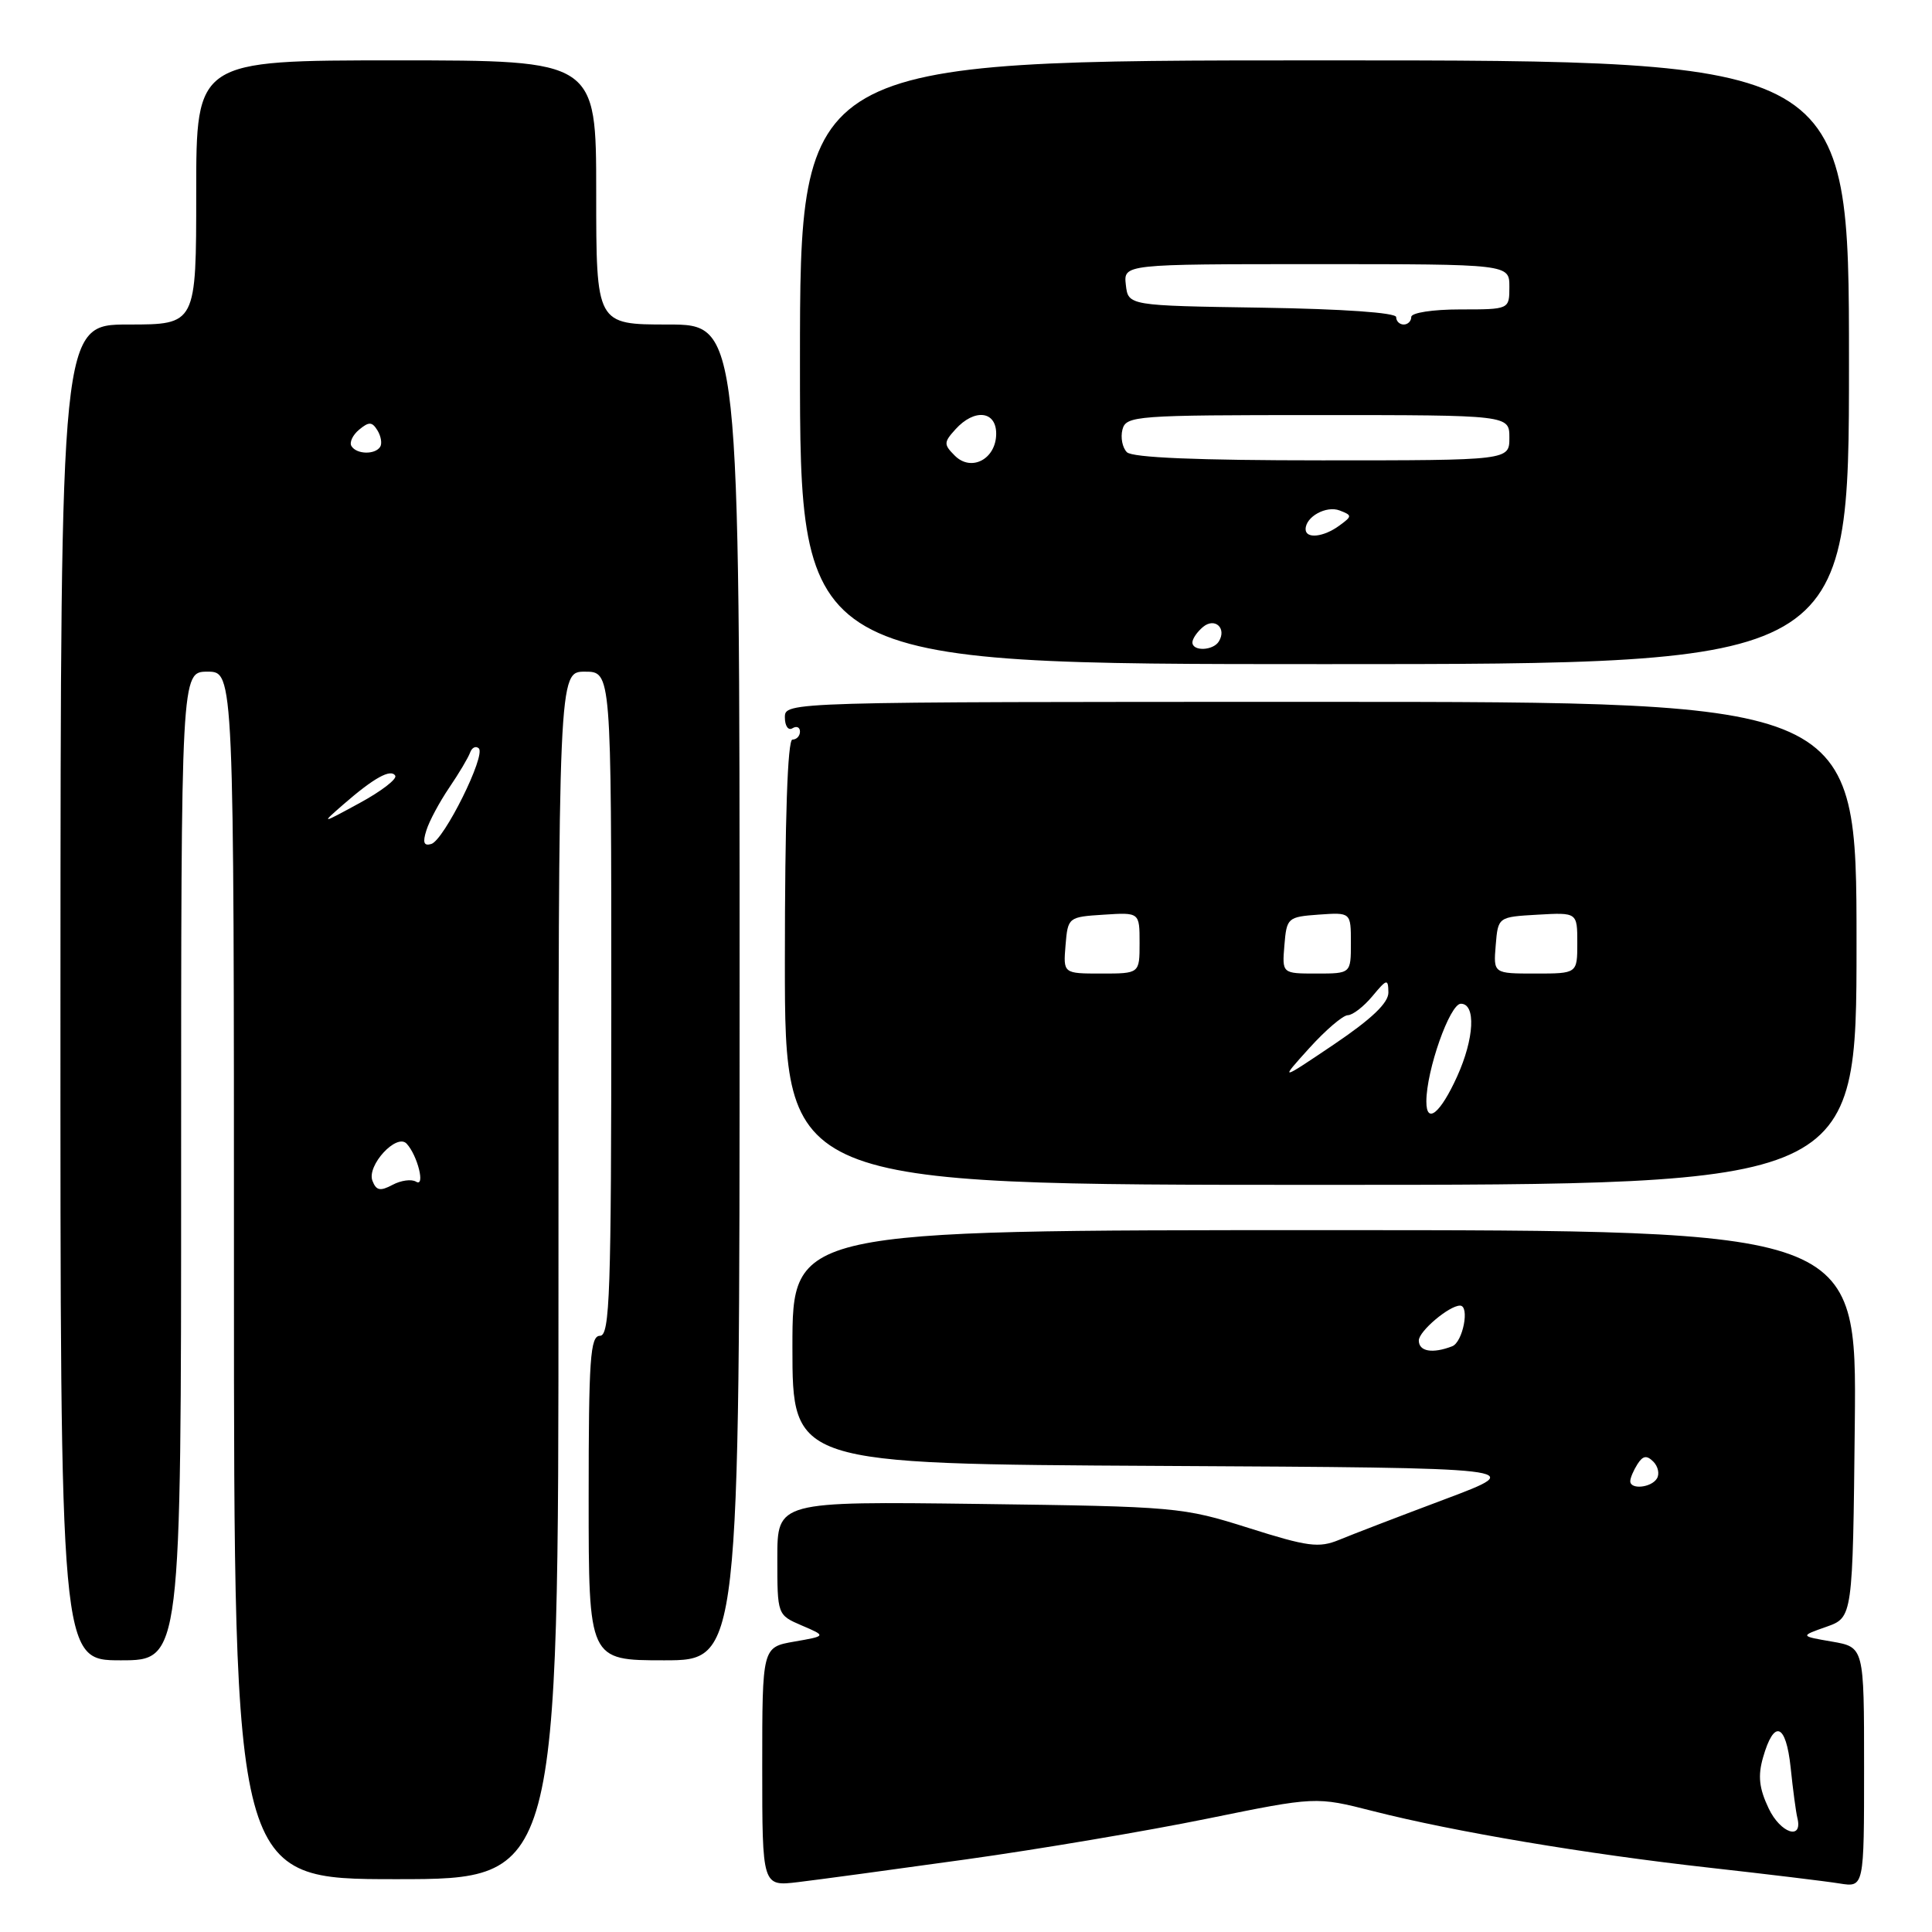 <?xml version="1.0" encoding="UTF-8" standalone="no"?>
<!DOCTYPE svg PUBLIC "-//W3C//DTD SVG 1.1//EN" "http://www.w3.org/Graphics/SVG/1.1/DTD/svg11.dtd" >
<svg xmlns="http://www.w3.org/2000/svg" xmlns:xlink="http://www.w3.org/1999/xlink" version="1.1" viewBox="0 0 256 256">
 <g >
 <path fill="currentColor"
d=" M 128.00 246.38 C 137.62 245.04 151.99 242.61 159.93 240.99 C 174.36 238.05 174.36 238.05 181.93 239.98 C 192.65 242.71 210.18 245.66 226.50 247.48 C 234.20 248.34 241.96 249.28 243.75 249.57 C 247.00 250.09 247.00 250.09 247.00 234.17 C 247.00 218.26 247.00 218.26 242.75 217.52 C 238.50 216.79 238.50 216.79 242.00 215.56 C 245.50 214.32 245.50 214.32 245.77 188.66 C 246.03 163.00 246.03 163.00 175.52 163.00 C 105.00 163.00 105.00 163.00 105.00 178.49 C 105.00 193.98 105.00 193.98 153.75 194.24 C 202.50 194.50 202.50 194.50 191.50 198.64 C 185.45 200.91 179.12 203.34 177.44 204.04 C 174.75 205.14 173.30 204.95 165.44 202.46 C 156.71 199.70 155.88 199.62 129.75 199.28 C 103.00 198.94 103.00 198.94 103.00 206.47 C 103.00 213.99 103.00 213.99 106.25 215.39 C 109.50 216.78 109.50 216.78 105.25 217.52 C 101.00 218.26 101.00 218.26 101.00 234.11 C 101.00 249.96 101.00 249.96 105.75 249.39 C 108.36 249.08 118.38 247.72 128.00 246.38 Z  M 74.00 169.00 C 74.00 89.00 74.00 89.00 77.50 89.00 C 81.00 89.00 81.00 89.00 81.00 133.00 C 81.00 171.44 80.81 177.00 79.50 177.00 C 78.21 177.00 78.00 180.06 78.00 198.50 C 78.00 220.00 78.00 220.00 88.00 220.00 C 98.00 220.00 98.00 220.00 98.00 131.50 C 98.00 43.00 98.00 43.00 88.50 43.00 C 79.00 43.00 79.00 43.00 79.00 25.50 C 79.00 8.00 79.00 8.00 52.50 8.00 C 26.00 8.00 26.00 8.00 26.00 25.50 C 26.00 43.00 26.00 43.00 17.02 43.00 C 8.04 43.00 8.04 43.00 8.01 131.50 C 7.99 220.00 7.99 220.00 15.99 220.00 C 24.00 220.00 24.00 220.00 24.00 154.50 C 24.00 89.00 24.00 89.00 27.50 89.00 C 31.00 89.00 31.00 89.00 31.00 169.00 C 31.00 249.00 31.00 249.00 52.50 249.00 C 74.00 249.00 74.00 249.00 74.00 169.00 Z  M 246.00 125.00 C 246.00 93.00 246.00 93.00 175.00 93.00 C 104.00 93.00 104.00 93.00 104.00 95.06 C 104.00 96.19 104.45 96.84 105.00 96.50 C 105.55 96.16 106.00 96.36 106.00 96.94 C 106.00 97.52 105.55 98.00 105.00 98.00 C 104.36 98.00 104.00 108.50 104.00 127.50 C 104.00 157.00 104.00 157.00 175.00 157.00 C 246.00 157.00 246.00 157.00 246.00 125.00 Z  M 245.00 48.00 C 245.00 8.00 245.00 8.00 175.50 8.00 C 106.00 8.00 106.00 8.00 106.00 48.00 C 106.00 88.00 106.00 88.00 175.50 88.00 C 245.00 88.00 245.00 88.00 245.00 48.00 Z  M 234.36 239.63 C 233.09 236.96 232.91 235.32 233.61 232.88 C 235.07 227.77 236.65 228.34 237.27 234.21 C 237.57 237.12 237.97 240.12 238.16 240.88 C 238.91 243.90 235.93 242.93 234.36 239.63 Z  M 216.02 196.25 C 216.02 195.84 216.45 194.83 216.97 194.01 C 217.69 192.88 218.20 192.80 219.07 193.67 C 219.71 194.31 219.92 195.31 219.55 195.91 C 218.80 197.14 215.99 197.41 216.02 196.25 Z  M 188.00 177.62 C 188.00 176.40 192.02 173.00 193.46 173.00 C 194.78 173.00 193.84 177.85 192.42 178.39 C 189.80 179.40 188.00 179.08 188.00 177.62 Z  M 49.35 156.46 C 48.57 154.44 52.55 150.12 53.88 151.54 C 55.33 153.10 56.39 157.36 55.13 156.58 C 54.53 156.21 53.13 156.40 52.01 157.00 C 50.38 157.87 49.85 157.76 49.35 156.46 Z  M 56.50 110.02 C 56.88 108.79 58.25 106.25 59.53 104.36 C 60.81 102.48 62.05 100.39 62.29 99.72 C 62.53 99.05 63.05 98.80 63.44 99.16 C 64.42 100.07 58.83 111.32 57.15 111.83 C 56.16 112.13 55.98 111.64 56.50 110.02 Z  M 45.50 106.59 C 49.53 103.08 51.78 101.83 52.37 102.78 C 52.64 103.22 50.53 104.84 47.68 106.39 C 42.50 109.21 42.50 109.21 45.50 106.59 Z  M 46.57 59.11 C 46.27 58.63 46.73 57.64 47.59 56.93 C 48.88 55.86 49.30 55.87 50.01 57.02 C 50.48 57.78 50.65 58.76 50.38 59.20 C 49.71 60.27 47.25 60.22 46.57 59.11 Z  M 189.00 145.96 C 189.00 141.82 192.11 133.00 193.57 133.00 C 195.59 133.00 195.35 137.63 193.08 142.63 C 190.86 147.53 189.00 149.05 189.00 145.96 Z  M 173.48 138.89 C 175.64 136.50 177.94 134.53 178.59 134.52 C 179.24 134.51 180.70 133.38 181.85 132.00 C 183.77 129.69 183.94 129.65 183.97 131.50 C 183.99 132.88 181.77 135.00 176.77 138.38 C 169.54 143.25 169.54 143.25 173.48 138.89 Z  M 141.19 125.25 C 141.50 121.54 141.55 121.50 146.25 121.20 C 151.00 120.89 151.00 120.89 151.00 124.95 C 151.00 129.00 151.00 129.00 145.94 129.00 C 140.88 129.00 140.88 129.00 141.19 125.25 Z  M 170.19 125.25 C 170.49 121.61 170.62 121.49 174.75 121.19 C 179.00 120.89 179.00 120.89 179.00 124.94 C 179.00 129.00 179.00 129.00 174.44 129.00 C 169.88 129.00 169.88 129.00 170.19 125.25 Z  M 198.19 125.25 C 198.50 121.50 198.50 121.50 203.75 121.20 C 209.00 120.90 209.00 120.90 209.00 124.95 C 209.00 129.00 209.00 129.00 203.44 129.00 C 197.88 129.00 197.88 129.00 198.19 125.25 Z  M 158.00 85.12 C 158.00 84.64 158.63 83.72 159.41 83.07 C 160.98 81.77 162.58 83.25 161.50 85.00 C 160.74 86.23 158.00 86.33 158.00 85.12 Z  M 173.00 70.12 C 173.00 68.47 175.74 66.96 177.51 67.64 C 179.19 68.29 179.19 68.39 177.45 69.66 C 175.37 71.18 173.00 71.43 173.00 70.12 Z  M 126.52 60.38 C 125.03 58.89 125.04 58.61 126.61 56.88 C 129.11 54.12 132.00 54.43 132.00 57.46 C 132.00 60.82 128.71 62.57 126.52 60.38 Z  M 149.32 59.92 C 148.72 59.32 148.46 57.97 148.73 56.92 C 149.21 55.09 150.45 55.00 174.62 55.00 C 200.00 55.00 200.00 55.00 200.00 58.00 C 200.00 61.00 200.00 61.00 175.20 61.00 C 158.71 61.00 150.04 60.64 149.32 59.92 Z  M 185.00 42.02 C 185.00 41.43 177.95 40.94 167.25 40.77 C 149.50 40.50 149.50 40.50 149.18 37.75 C 148.87 35.00 148.87 35.00 174.43 35.00 C 200.00 35.00 200.00 35.00 200.00 38.00 C 200.00 41.00 200.00 41.00 193.50 41.00 C 189.83 41.00 187.00 41.44 187.00 42.00 C 187.00 42.55 186.55 43.00 186.00 43.00 C 185.45 43.00 185.00 42.56 185.00 42.02 Z "/>
</g>
</svg>